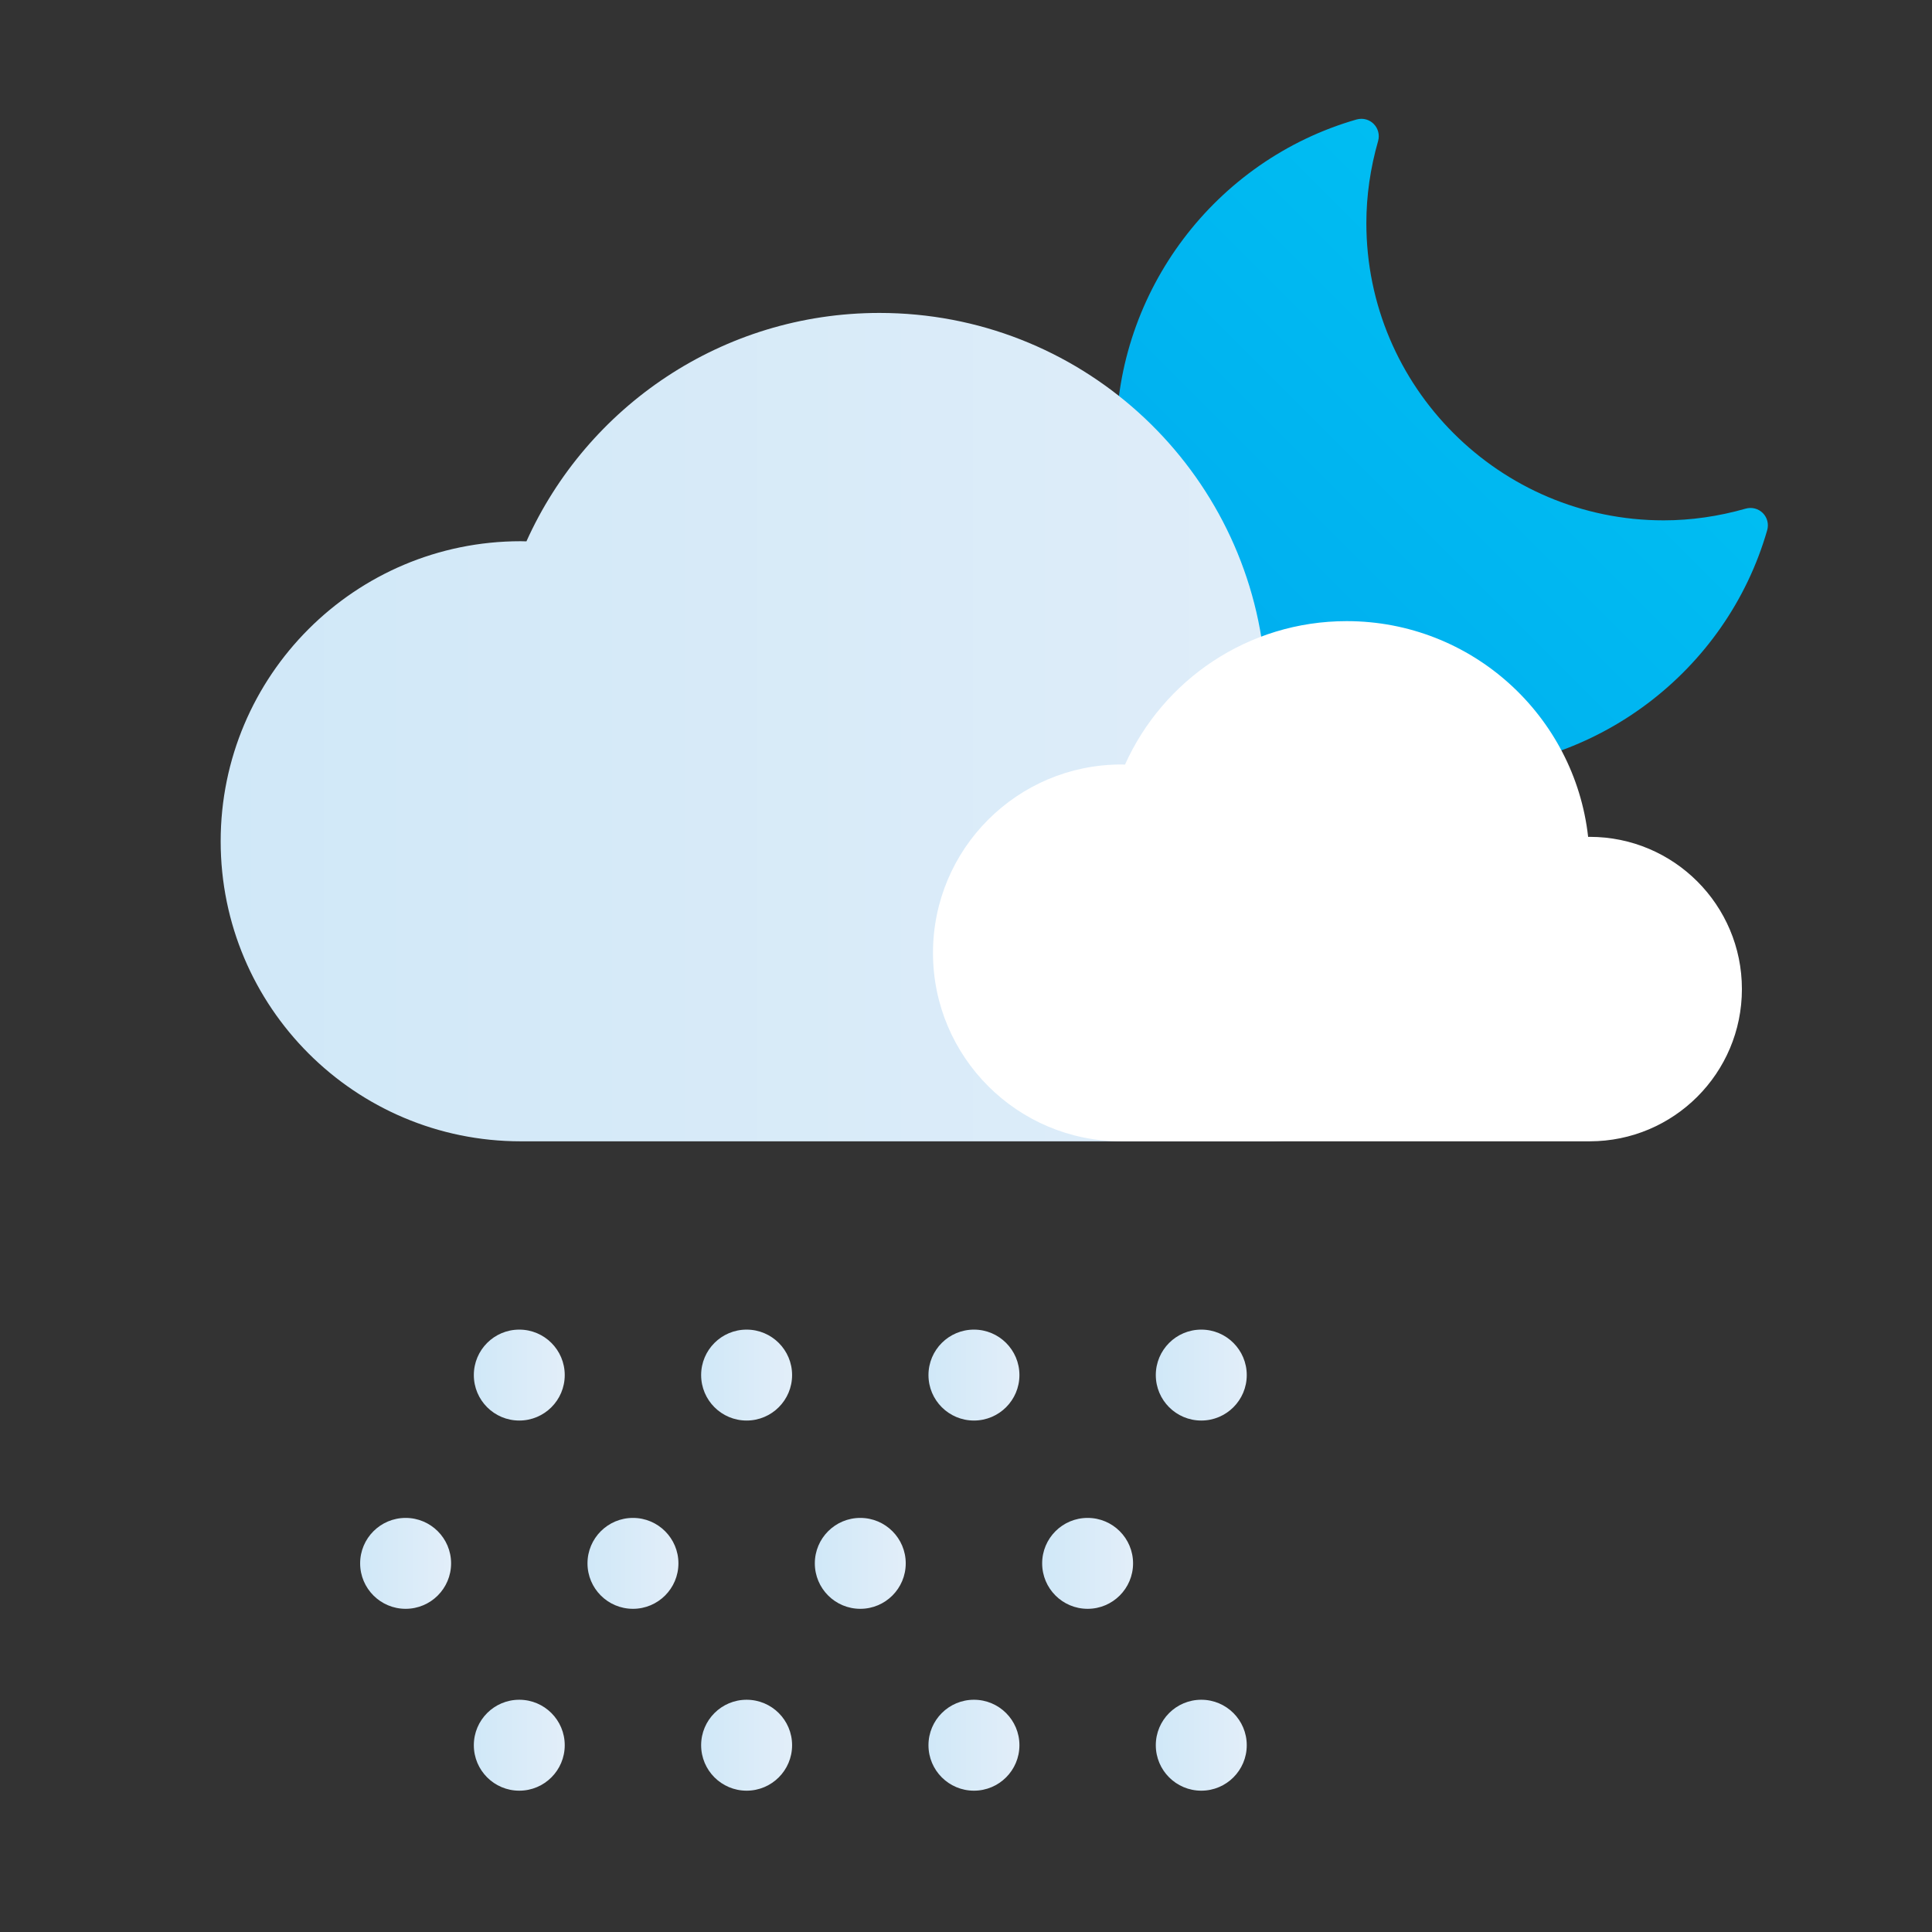 <?xml version="1.0" encoding="UTF-8" standalone="no"?>
<!-- Created with Inkscape (http://www.inkscape.org/) -->

<svg
   xmlns:dc="http://purl.org/dc/elements/1.1/"
   xmlns:cc="http://creativecommons.org/ns#"
   xmlns:rdf="http://www.w3.org/1999/02/22-rdf-syntax-ns#"
   xmlns:svg="http://www.w3.org/2000/svg"
   xmlns="http://www.w3.org/2000/svg"
   xmlns:xlink="http://www.w3.org/1999/xlink"
   xmlns:sodipodi="http://sodipodi.sourceforge.net/DTD/sodipodi-0.dtd"
   xmlns:inkscape="http://www.inkscape.org/namespaces/inkscape"
   width="30mm"
   height="30mm"
   viewBox="0 0 30 30"
   version="1.1"
   id="svg8"
   inkscape:version="0.92.4 (5da689c313, 2019-01-14)"
   sodipodi:docname="17_night.svg">
  <rect x="0" y="0" width="30" height="30" fill="#333333" stroke="none"/>
  <defs
     id="defs2">
    <clipPath
       clipPathUnits="userSpaceOnUse"
       id="clipPath3254-9">
      <path
         d="M 0,943.388 H 1828.656 V 0 H 0 Z"
         id="path3252-7"
         inkscape:connector-curvature="0" />
    </clipPath>
    <linearGradient
       x1="0"
       y1="0"
       x2="1"
       y2="0"
       gradientUnits="userSpaceOnUse"
       gradientTransform="matrix(20.325,20.325,20.325,-20.325,314.871,688.472)"
       spreadMethod="pad"
       id="linearGradient3276">
      <stop
         style="stop-opacity:1;stop-color:#d0e8f8"
         offset="0"
         id="stop3272" />
      <stop
         style="stop-opacity:1;stop-color:#e2eef9"
         offset="1"
         id="stop3274" />
    </linearGradient>
    <linearGradient
       x1="0"
       y1="0"
       x2="1"
       y2="0"
       gradientUnits="userSpaceOnUse"
       gradientTransform="matrix(6.888,0,0,-6.888,283.769,679.183)"
       spreadMethod="pad"
       id="linearGradient3296">
      <stop
         style="stop-opacity:1;stop-color:#00aeef"
         offset="0"
         id="stop3292" />
      <stop
         style="stop-opacity:1;stop-color:#00bdf2"
         offset="1"
         id="stop3294" />
    </linearGradient>
    <linearGradient
       x1="0"
       y1="0"
       x2="1"
       y2="0"
       gradientUnits="userSpaceOnUse"
       gradientTransform="matrix(6.888,0,0,-6.888,299.881,679.183)"
       spreadMethod="pad"
       id="linearGradient3316">
      <stop
         style="stop-opacity:1;stop-color:#00aeef"
         offset="0"
         id="stop3312" />
      <stop
         style="stop-opacity:1;stop-color:#00bdf2"
         offset="1"
         id="stop3314" />
    </linearGradient>
    <linearGradient
       x1="0"
       y1="0"
       x2="1"
       y2="0"
       gradientUnits="userSpaceOnUse"
       gradientTransform="matrix(6.888,0,0,-6.888,315.993,679.183)"
       spreadMethod="pad"
       id="linearGradient3336">
      <stop
         style="stop-opacity:1;stop-color:#00aeef"
         offset="0"
         id="stop3332" />
      <stop
         style="stop-opacity:1;stop-color:#00bdf2"
         offset="1"
         id="stop3334" />
    </linearGradient>
    <linearGradient
       x1="0"
       y1="0"
       x2="1"
       y2="0"
       gradientUnits="userSpaceOnUse"
       gradientTransform="matrix(6.888,0,0,-6.888,288.769,672.003)"
       spreadMethod="pad"
       id="linearGradient3356">
      <stop
         style="stop-opacity:1;stop-color:#00aeef"
         offset="0"
         id="stop3352" />
      <stop
         style="stop-opacity:1;stop-color:#00bdf2"
         offset="1"
         id="stop3354" />
    </linearGradient>
    <linearGradient
       x1="0"
       y1="0"
       x2="1"
       y2="0"
       gradientUnits="userSpaceOnUse"
       gradientTransform="matrix(6.888,0,0,-6.888,305.381,672.003)"
       spreadMethod="pad"
       id="linearGradient3376">
      <stop
         style="stop-opacity:1;stop-color:#00aeef"
         offset="0"
         id="stop3372" />
      <stop
         style="stop-opacity:1;stop-color:#00bdf2"
         offset="1"
         id="stop3374" />
    </linearGradient>
    <linearGradient
       x1="0"
       y1="0"
       x2="1"
       y2="0"
       gradientUnits="userSpaceOnUse"
       gradientTransform="matrix(6.888,0,0,-6.888,321.993,672.003)"
       spreadMethod="pad"
       id="linearGradient3396">
      <stop
         style="stop-opacity:1;stop-color:#00aeef"
         offset="0"
         id="stop3392" />
      <stop
         style="stop-opacity:1;stop-color:#00bdf2"
         offset="1"
         id="stop3394" />
    </linearGradient>
    <clipPath
       clipPathUnits="userSpaceOnUse"
       id="clipPath1818">
      <path
         d="M 0,943.388 H 1828.656 V 0 H 0 Z"
         id="path1816"
         inkscape:connector-curvature="0" />
    </clipPath>
    <clipPath
       clipPathUnits="userSpaceOnUse"
       id="clipPath3254-9-5">
      <path
         d="M 0,943.388 H 1828.656 V 0 H 0 Z"
         id="path3252-7-4"
         inkscape:connector-curvature="0" />
    </clipPath>
    <linearGradient
       x1="0"
       y1="0"
       x2="1"
       y2="0"
       gradientUnits="userSpaceOnUse"
       gradientTransform="matrix(10.499,0,0,-10.499,442.101,676.158)"
       spreadMethod="pad"
       id="linearGradient2168">
      <stop
         style="stop-opacity:1;stop-color:#00aeef"
         offset="0"
         id="stop2164" />
      <stop
         style="stop-opacity:1;stop-color:#00bdf2"
         offset="1"
         id="stop2166" />
    </linearGradient>
    <linearGradient
       x1="0"
       y1="0"
       x2="1"
       y2="0"
       gradientUnits="userSpaceOnUse"
       gradientTransform="matrix(10.499,0,0,-10.499,431.467,676.158)"
       spreadMethod="pad"
       id="linearGradient2148">
      <stop
         style="stop-opacity:1;stop-color:#00aeef"
         offset="0"
         id="stop2144" />
      <stop
         style="stop-opacity:1;stop-color:#00bdf2"
         offset="1"
         id="stop2146" />
    </linearGradient>
    <clipPath
       clipPathUnits="userSpaceOnUse"
       id="clipPath2126">
      <path
         d="M 0,943.388 H 1828.656 V 0 H 0 Z"
         id="path2124"
         inkscape:connector-curvature="0" />
    </clipPath>
    <linearGradient
       x1="0"
       y1="0"
       x2="1"
       y2="0"
       gradientUnits="userSpaceOnUse"
       gradientTransform="matrix(32.368,32.368,32.368,-32.368,439.456,686.972)"
       spreadMethod="pad"
       id="linearGradient2116">
      <stop
         style="stop-opacity:1;stop-color:#d0e8f8"
         offset="0"
         id="stop2112" />
      <stop
         style="stop-opacity:1;stop-color:#e2eef9"
         offset="1"
         id="stop2114" />
    </linearGradient>
    <linearGradient
       x1="0"
       y1="0"
       x2="1"
       y2="0"
       gradientUnits="userSpaceOnUse"
       gradientTransform="matrix(15.601,15.601,15.601,-15.601,470.268,712.149)"
       spreadMethod="pad"
       id="linearGradient2096">
      <stop
         style="stop-opacity:1;stop-color:#00aeef"
         offset="0"
         id="stop2092" />
      <stop
         style="stop-opacity:1;stop-color:#00bdf2"
         offset="1"
         id="stop2094" />
    </linearGradient>
    <linearGradient
       x1="0"
       y1="0"
       x2="1"
       y2="0"
       gradientUnits="userSpaceOnUse"
       gradientTransform="matrix(19.208,19.208,19.208,-19.208,456.441,672.761)"
       spreadMethod="pad"
       id="linearGradient2076">
      <stop
         style="stop-opacity:1;stop-color:#fdb727"
         offset="0"
         id="stop2072" />
      <stop
         style="stop-opacity:1;stop-color:#ffce22"
         offset="1"
         id="stop2074" />
    </linearGradient>
    <clipPath
       clipPathUnits="userSpaceOnUse"
       id="clipPath3254-9-7">
      <path
         d="M 0,943.388 H 1828.656 V 0 H 0 Z"
         id="path3252-7-2"
         inkscape:connector-curvature="0" />
    </clipPath>
    <linearGradient
       x1="0"
       y1="0"
       x2="1"
       y2="0"
       gradientUnits="userSpaceOnUse"
       gradientTransform="matrix(10.499,0,0,-10.499,593.711,675.683)"
       spreadMethod="pad"
       id="linearGradient2260">
      <stop
         style="stop-opacity:1;stop-color:#00aeef"
         offset="0"
         id="stop2256" />
      <stop
         style="stop-opacity:1;stop-color:#00bdf2"
         offset="1"
         id="stop2258" />
    </linearGradient>
    <linearGradient
       x1="0"
       y1="0"
       x2="1"
       y2="0"
       gradientUnits="userSpaceOnUse"
       gradientTransform="matrix(10.499,0,0,-10.499,583.077,675.683)"
       spreadMethod="pad"
       id="linearGradient2240">
      <stop
         style="stop-opacity:1;stop-color:#00aeef"
         offset="0"
         id="stop2236" />
      <stop
         style="stop-opacity:1;stop-color:#00bdf2"
         offset="1"
         id="stop2238" />
    </linearGradient>
    <linearGradient
       x1="0"
       y1="0"
       x2="1"
       y2="0"
       gradientUnits="userSpaceOnUse"
       gradientTransform="matrix(20.325,20.325,20.325,-20.325,618.007,688.012)"
       spreadMethod="pad"
       id="linearGradient2220">
      <stop
         style="stop-opacity:1;stop-color:#d0e8f8"
         offset="0"
         id="stop2216" />
      <stop
         style="stop-opacity:1;stop-color:#e2eef9"
         offset="1"
         id="stop2218" />
    </linearGradient>
    <clipPath
       clipPathUnits="userSpaceOnUse"
       id="clipPath2198">
      <path
         d="M 0,943.388 H 1828.656 V 0 H 0 Z"
         id="path2196"
         inkscape:connector-curvature="0" />
    </clipPath>
    <linearGradient
       x1="0"
       y1="0"
       x2="1"
       y2="0"
       gradientUnits="userSpaceOnUse"
       gradientTransform="matrix(19.208,19.208,19.208,-19.208,608.05,672.286)"
       spreadMethod="pad"
       id="linearGradient2188">
      <stop
         style="stop-opacity:1;stop-color:#fdb727"
         offset="0"
         id="stop2184" />
      <stop
         style="stop-opacity:1;stop-color:#ffce22"
         offset="1"
         id="stop2186" />
    </linearGradient>
    <clipPath
       clipPathUnits="userSpaceOnUse"
       id="clipPath3254-9-6">
      <path
         d="M 0,943.388 H 1828.656 V 0 H 0 Z"
         id="path3252-7-42"
         inkscape:connector-curvature="0" />
    </clipPath>
    <clipPath
       clipPathUnits="userSpaceOnUse"
       id="clipPath2198-4">
      <path
         d="M 0,943.388 H 1828.656 V 0 H 0 Z"
         id="path2196-2"
         inkscape:connector-curvature="0" />
    </clipPath>
    <clipPath
       clipPathUnits="userSpaceOnUse"
       id="clipPath3254-9-9">
      <path
         d="M 0,943.388 H 1828.656 V 0 H 0 Z"
         id="path3252-7-5"
         inkscape:connector-curvature="0" />
    </clipPath>
    <linearGradient
       x1="0"
       y1="0"
       x2="1"
       y2="0"
       gradientUnits="userSpaceOnUse"
       gradientTransform="matrix(4,0,0,-4,770.017,673.147)"
       spreadMethod="pad"
       id="linearGradient888">
      <stop
         style="stop-opacity:1;stop-color:#d0e8f8"
         offset="0"
         id="stop884" />
      <stop
         style="stop-opacity:1;stop-color:#e2eef9"
         offset="1"
         id="stop886" />
    </linearGradient>
    <linearGradient
       x1="0"
       y1="0"
       x2="1"
       y2="0"
       gradientUnits="userSpaceOnUse"
       gradientTransform="matrix(4,0,0,-4,760.017,673.147)"
       spreadMethod="pad"
       id="linearGradient868">
      <stop
         style="stop-opacity:1;stop-color:#d0e8f8"
         offset="0"
         id="stop864" />
      <stop
         style="stop-opacity:1;stop-color:#e2eef9"
         offset="1"
         id="stop866" />
    </linearGradient>
    <linearGradient
       x1="0"
       y1="0"
       x2="1"
       y2="0"
       gradientUnits="userSpaceOnUse"
       gradientTransform="matrix(4,0,0,-4,755.017,664.647)"
       spreadMethod="pad"
       id="linearGradient848">
      <stop
         style="stop-opacity:1;stop-color:#d0e8f8"
         offset="0"
         id="stop844" />
      <stop
         style="stop-opacity:1;stop-color:#e2eef9"
         offset="1"
         id="stop846" />
    </linearGradient>
    <linearGradient
       x1="0"
       y1="0"
       x2="1"
       y2="0"
       gradientUnits="userSpaceOnUse"
       gradientTransform="matrix(4,0,0,-4,774.017,681.254)"
       spreadMethod="pad"
       id="linearGradient828">
      <stop
         style="stop-opacity:1;stop-color:#d0e8f8"
         offset="0"
         id="stop824" />
      <stop
         style="stop-opacity:1;stop-color:#e2eef9"
         offset="1"
         id="stop826" />
    </linearGradient>
    <linearGradient
       x1="0"
       y1="0"
       x2="1"
       y2="0"
       gradientUnits="userSpaceOnUse"
       gradientTransform="matrix(4,0,0,-4,764.017,681.254)"
       spreadMethod="pad"
       id="linearGradient808">
      <stop
         style="stop-opacity:1;stop-color:#d0e8f8"
         offset="0"
         id="stop804" />
      <stop
         style="stop-opacity:1;stop-color:#e2eef9"
         offset="1"
         id="stop806" />
    </linearGradient>
    <linearGradient
       x1="0"
       y1="0"
       x2="1"
       y2="0"
       gradientUnits="userSpaceOnUse"
       gradientTransform="matrix(14.001,0,0,-14.001,742.784,672.593)"
       spreadMethod="pad"
       id="linearGradient788">
      <stop
         style="stop-opacity:1;stop-color:#00aeef"
         offset="0"
         id="stop784" />
      <stop
         style="stop-opacity:1;stop-color:#00bdf2"
         offset="1"
         id="stop786" />
    </linearGradient>
    <linearGradient
       x1="0"
       y1="0"
       x2="1"
       y2="0"
       gradientUnits="userSpaceOnUse"
       gradientTransform="matrix(10.5,0,0,-10.5,735.645,675.625)"
       spreadMethod="pad"
       id="linearGradient768">
      <stop
         style="stop-opacity:1;stop-color:#00aeef"
         offset="0"
         id="stop764" />
      <stop
         style="stop-opacity:1;stop-color:#00bdf2"
         offset="1"
         id="stop766" />
    </linearGradient>
    <linearGradient
       x1="0"
       y1="0"
       x2="1"
       y2="0"
       gradientUnits="userSpaceOnUse"
       gradientTransform="matrix(20.325,20.325,20.325,-20.325,769.575,688.042)"
       spreadMethod="pad"
       id="linearGradient748">
      <stop
         style="stop-opacity:1;stop-color:#d0e8f8"
         offset="0"
         id="stop744" />
      <stop
         style="stop-opacity:1;stop-color:#e2eef9"
         offset="1"
         id="stop746" />
    </linearGradient>
    <clipPath
       clipPathUnits="userSpaceOnUse"
       id="clipPath3254-9-8">
      <path
         d="M 0,943.388 H 1828.656 V 0 H 0 Z"
         id="path3252-7-3"
         inkscape:connector-curvature="0" />
    </clipPath>
    <linearGradient
       x1="0"
       y1="0"
       x2="1"
       y2="0"
       gradientUnits="userSpaceOnUse"
       gradientTransform="matrix(18,0,0,-18,917.451,674.064)"
       spreadMethod="pad"
       id="linearGradient2892">
      <stop
         style="stop-opacity:1;stop-color:#00aeef"
         offset="0"
         id="stop2888" />
      <stop
         style="stop-opacity:1;stop-color:#00bdf2"
         offset="1"
         id="stop2890" />
    </linearGradient>
    <linearGradient
       x1="0"
       y1="0"
       x2="1"
       y2="0"
       gradientUnits="userSpaceOnUse"
       gradientTransform="matrix(23,0,0,-23,890.951,674.064)"
       spreadMethod="pad"
       id="linearGradient2872">
      <stop
         style="stop-opacity:1;stop-color:#00aeef"
         offset="0"
         id="stop2868" />
      <stop
         style="stop-opacity:1;stop-color:#00bdf2"
         offset="1"
         id="stop2870" />
    </linearGradient>
    <linearGradient
       x1="0"
       y1="0"
       x2="1"
       y2="0"
       gradientUnits="userSpaceOnUse"
       gradientTransform="matrix(18,0,0,-18,907.451,682.064)"
       spreadMethod="pad"
       id="linearGradient2852">
      <stop
         style="stop-opacity:1;stop-color:#00aeef"
         offset="0"
         id="stop2848" />
      <stop
         style="stop-opacity:1;stop-color:#00bdf2"
         offset="1"
         id="stop2850" />
    </linearGradient>
    <linearGradient
       x1="0"
       y1="0"
       x2="1"
       y2="0"
       gradientUnits="userSpaceOnUse"
       gradientTransform="matrix(13,0,0,-13,890.951,682.064)"
       spreadMethod="pad"
       id="linearGradient2832">
      <stop
         style="stop-opacity:1;stop-color:#00aeef"
         offset="0"
         id="stop2828" />
      <stop
         style="stop-opacity:1;stop-color:#00bdf2"
         offset="1"
         id="stop2830" />
    </linearGradient>
    <clipPath
       clipPathUnits="userSpaceOnUse"
       id="clipPath2810">
      <path
         d="M 0,943.388 H 1828.656 V 0 H 0 Z"
         id="path2808"
         inkscape:connector-curvature="0" />
    </clipPath>
    <linearGradient
       x1="0"
       y1="0"
       x2="1"
       y2="0"
       gradientUnits="userSpaceOnUse"
       gradientTransform="matrix(56.667,0,0,-56.667,881.826,709.081)"
       spreadMethod="pad"
       id="linearGradient2800">
      <stop
         style="stop-opacity:1;stop-color:#d0e8f8"
         offset="0"
         id="stop2796" />
      <stop
         style="stop-opacity:1;stop-color:#e2eef9"
         offset="1"
         id="stop2798" />
    </linearGradient>
    <linearGradient
       x1="0"
       y1="0"
       x2="1"
       y2="0"
       gradientUnits="userSpaceOnUse"
       gradientTransform="matrix(15.601,15.601,15.601,-15.601,925.502,710.024)"
       spreadMethod="pad"
       id="linearGradient2780">
      <stop
         style="stop-opacity:1;stop-color:#00aeef"
         offset="0"
         id="stop2776" />
      <stop
         style="stop-opacity:1;stop-color:#00bdf2"
         offset="1"
         id="stop2778" />
    </linearGradient>
    <clipPath
       clipPathUnits="userSpaceOnUse"
       id="clipPath3254-9-70">
      <path
         d="M 0,943.388 H 1828.656 V 0 H 0 Z"
         id="path3252-7-9"
         inkscape:connector-curvature="0" />
    </clipPath>
    <clipPath
       clipPathUnits="userSpaceOnUse"
       id="clipPath2810-7">
      <path
         d="M 0,943.388 H 1828.656 V 0 H 0 Z"
         id="path2808-0"
         inkscape:connector-curvature="0" />
    </clipPath>
    <clipPath
       clipPathUnits="userSpaceOnUse"
       id="clipPath3254-9-93">
      <path
         d="M 0,943.388 H 1828.656 V 0 H 0 Z"
         id="path3252-7-21"
         inkscape:connector-curvature="0" />
    </clipPath>
    <linearGradient
       x1="0"
       y1="0"
       x2="1"
       y2="0"
       gradientUnits="userSpaceOnUse"
       gradientTransform="matrix(2.972,2.972,2.972,-2.972,1039.181,725.546)"
       spreadMethod="pad"
       id="linearGradient1908">
      <stop
         style="stop-opacity:1;stop-color:#fdb727"
         offset="0"
         id="stop1904" />
      <stop
         style="stop-opacity:1;stop-color:#ffce22"
         offset="1"
         id="stop1906" />
    </linearGradient>
    <linearGradient
       x1="0"
       y1="0"
       x2="1"
       y2="0"
       gradientUnits="userSpaceOnUse"
       gradientTransform="matrix(3.669,3.669,3.669,-3.669,1094.022,728.716)"
       spreadMethod="pad"
       id="linearGradient1888">
      <stop
         style="stop-opacity:1;stop-color:#fdb727"
         offset="0"
         id="stop1884" />
      <stop
         style="stop-opacity:1;stop-color:#ffce22"
         offset="1"
         id="stop1886" />
    </linearGradient>
    <clipPath
       clipPathUnits="userSpaceOnUse"
       id="clipPath1866">
      <path
         d="M 0,943.388 H 1828.656 V 0 H 0 Z"
         id="path1864"
         inkscape:connector-curvature="0" />
    </clipPath>
    <linearGradient
       x1="0"
       y1="0"
       x2="1"
       y2="0"
       gradientUnits="userSpaceOnUse"
       gradientTransform="matrix(56.667,0,0,-56.667,1033.924,709.152)"
       spreadMethod="pad"
       id="linearGradient1856">
      <stop
         style="stop-opacity:1;stop-color:#d0e8f8"
         offset="0"
         id="stop1852" />
      <stop
         style="stop-opacity:1;stop-color:#e2eef9"
         offset="1"
         id="stop1854" />
    </linearGradient>
    <linearGradient
       x1="0"
       y1="0"
       x2="1"
       y2="0"
       gradientUnits="userSpaceOnUse"
       gradientTransform="matrix(15.601,15.601,15.601,-15.601,1076.54,711.656)"
       spreadMethod="pad"
       id="linearGradient1836">
      <stop
         style="stop-opacity:1;stop-color:#00aeef"
         offset="0"
         id="stop1832" />
      <stop
         style="stop-opacity:1;stop-color:#00bdf2"
         offset="1"
         id="stop1834" />
    </linearGradient>
    <clipPath
       clipPathUnits="userSpaceOnUse"
       id="clipPath3254-9-63">
      <path
         d="M 0,943.388 H 1828.656 V 0 H 0 Z"
         id="path3252-7-28"
         inkscape:connector-curvature="0" />
    </clipPath>
    <linearGradient
       x1="0"
       y1="0"
       x2="1"
       y2="0"
       gradientUnits="userSpaceOnUse"
       gradientTransform="matrix(20.325,20.325,20.325,-20.325,314.871,525.937)"
       spreadMethod="pad"
       id="linearGradient1388">
      <stop
         style="stop-opacity:1;stop-color:#d0e8f8"
         offset="0"
         id="stop1384" />
      <stop
         style="stop-opacity:1;stop-color:#e2eef9"
         offset="1"
         id="stop1386" />
    </linearGradient>
    <clipPath
       clipPathUnits="userSpaceOnUse"
       id="clipPath1366-3">
      <path
         d="M 0,943.388 H 1828.656 V 0 H 0 Z"
         id="path1364-0"
         inkscape:connector-curvature="0" />
    </clipPath>
    <linearGradient
       x1="0"
       y1="0"
       x2="1"
       y2="0"
       gradientUnits="userSpaceOnUse"
       gradientTransform="matrix(19.208,19.208,19.208,-19.208,291.914,510.211)"
       spreadMethod="pad"
       id="linearGradient1356">
      <stop
         style="stop-opacity:1;stop-color:#fdb727"
         offset="0"
         id="stop1352" />
      <stop
         style="stop-opacity:1;stop-color:#ffce22"
         offset="1"
         id="stop1354" />
    </linearGradient>
    <linearGradient
       x1="0"
       y1="0"
       x2="1"
       y2="0"
       gradientUnits="userSpaceOnUse"
       gradientTransform="matrix(18.333,18.333,18.333,-18.333,316.482,547.018)"
       spreadMethod="pad"
       id="linearGradient1336">
      <stop
         style="stop-opacity:1;stop-color:#fdb727"
         offset="0"
         id="stop1332" />
      <stop
         style="stop-opacity:1;stop-color:#ffce22"
         offset="1"
         id="stop1334" />
    </linearGradient>
    <clipPath
       clipPathUnits="userSpaceOnUse"
       id="clipPath3254-9-2">
      <path
         d="M 0,943.388 H 1828.656 V 0 H 0 Z"
         id="path3252-7-99"
         inkscape:connector-curvature="0" />
    </clipPath>
    <linearGradient
       x1="0"
       y1="0"
       x2="1"
       y2="0"
       gradientUnits="userSpaceOnUse"
       gradientTransform="matrix(10.499,0,0,-10.499,605.345,513.625)"
       spreadMethod="pad"
       id="linearGradient1816">
      <stop
         style="stop-opacity:1;stop-color:#00aeef"
         offset="0"
         id="stop1812" />
      <stop
         style="stop-opacity:1;stop-color:#00bdf2"
         offset="1"
         id="stop1814" />
    </linearGradient>
    <linearGradient
       x1="0"
       y1="0"
       x2="1"
       y2="0"
       gradientUnits="userSpaceOnUse"
       gradientTransform="matrix(10.499,0,0,-10.499,594.211,513.625)"
       spreadMethod="pad"
       id="linearGradient1796">
      <stop
         style="stop-opacity:1;stop-color:#00aeef"
         offset="0"
         id="stop1792" />
      <stop
         style="stop-opacity:1;stop-color:#00bdf2"
         offset="1"
         id="stop1794" />
    </linearGradient>
    <linearGradient
       x1="0"
       y1="0"
       x2="1"
       y2="0"
       gradientUnits="userSpaceOnUse"
       gradientTransform="matrix(10.499,0,0,-10.499,583.077,513.625)"
       spreadMethod="pad"
       id="linearGradient1776">
      <stop
         style="stop-opacity:1;stop-color:#00aeef"
         offset="0"
         id="stop1772" />
      <stop
         style="stop-opacity:1;stop-color:#00bdf2"
         offset="1"
         id="stop1774" />
    </linearGradient>
    <linearGradient
       x1="0"
       y1="0"
       x2="1"
       y2="0"
       gradientUnits="userSpaceOnUse"
       gradientTransform="matrix(20.325,20.325,20.325,-20.325,618.007,526.043)"
       spreadMethod="pad"
       id="linearGradient1756">
      <stop
         style="stop-opacity:1;stop-color:#d0e8f8"
         offset="0"
         id="stop1752" />
      <stop
         style="stop-opacity:1;stop-color:#e2eef9"
         offset="1"
         id="stop1754" />
    </linearGradient>
    <clipPath
       clipPathUnits="userSpaceOnUse"
       id="clipPath1734">
      <path
         d="M 0,943.388 H 1828.656 V 0 H 0 Z"
         id="path1732"
         inkscape:connector-curvature="0" />
    </clipPath>
    <clipPath
       clipPathUnits="userSpaceOnUse"
       id="clipPath3254-9-54">
      <path
         d="M 0,943.388 H 1828.656 V 0 H 0 Z"
         id="path3252-7-7"
         inkscape:connector-curvature="0" />
    </clipPath>
    <linearGradient
       x1="0"
       y1="0"
       x2="1"
       y2="0"
       gradientUnits="userSpaceOnUse"
       gradientTransform="matrix(3.389,3.389,3.389,-3.389,769.305,564.453)"
       spreadMethod="pad"
       id="linearGradient3456">
      <stop
         style="stop-opacity:1;stop-color:#fdb727"
         offset="0"
         id="stop3452" />
      <stop
         style="stop-opacity:1;stop-color:#ffce22"
         offset="1"
         id="stop3454" />
    </linearGradient>
    <linearGradient
       x1="0"
       y1="0"
       x2="1"
       y2="0"
       gradientUnits="userSpaceOnUse"
       gradientTransform="matrix(5.8,5.8,5.8,-5.8,776.064,549.013)"
       spreadMethod="pad"
       id="linearGradient3436">
      <stop
         style="stop-opacity:1;stop-color:#fdb727"
         offset="0"
         id="stop3432" />
      <stop
         style="stop-opacity:1;stop-color:#ffce22"
         offset="1"
         id="stop3434" />
    </linearGradient>
    <linearGradient
       x1="0"
       y1="0"
       x2="1"
       y2="0"
       gradientUnits="userSpaceOnUse"
       gradientTransform="matrix(24.767,24.767,24.767,-24.767,748.333,523.23)"
       spreadMethod="pad"
       id="linearGradient3416">
      <stop
         style="stop-opacity:1;stop-color:#00aeef"
         offset="0"
         id="stop3412" />
      <stop
         style="stop-opacity:1;stop-color:#00bdf2"
         offset="1"
         id="stop3414" />
    </linearGradient>
    <clipPath
       clipPathUnits="userSpaceOnUse"
       id="clipPath3254-9-55">
      <path
         d="M 0,943.388 H 1828.656 V 0 H 0 Z"
         id="path3252-7-32"
         inkscape:connector-curvature="0" />
    </clipPath>
    <linearGradient
       x1="0"
       y1="0"
       x2="1"
       y2="0"
       gradientUnits="userSpaceOnUse"
       gradientTransform="matrix(10.499,0,0,-10.499,1060.008,512.948)"
       spreadMethod="pad"
       id="linearGradient1724">
      <stop
         style="stop-opacity:1;stop-color:#00aeef"
         offset="0"
         id="stop1720" />
      <stop
         style="stop-opacity:1;stop-color:#00bdf2"
         offset="1"
         id="stop1722" />
    </linearGradient>
    <linearGradient
       x1="0"
       y1="0"
       x2="1"
       y2="0"
       gradientUnits="userSpaceOnUse"
       gradientTransform="matrix(10.499,0,0,-10.499,1048.873,512.948)"
       spreadMethod="pad"
       id="linearGradient1704">
      <stop
         style="stop-opacity:1;stop-color:#00aeef"
         offset="0"
         id="stop1700" />
      <stop
         style="stop-opacity:1;stop-color:#00bdf2"
         offset="1"
         id="stop1702" />
    </linearGradient>
    <linearGradient
       x1="0"
       y1="0"
       x2="1"
       y2="0"
       gradientUnits="userSpaceOnUse"
       gradientTransform="matrix(10.499,0,0,-10.499,1037.739,512.948)"
       spreadMethod="pad"
       id="linearGradient1684">
      <stop
         style="stop-opacity:1;stop-color:#00aeef"
         offset="0"
         id="stop1680" />
      <stop
         style="stop-opacity:1;stop-color:#00bdf2"
         offset="1"
         id="stop1682" />
    </linearGradient>
    <clipPath
       clipPathUnits="userSpaceOnUse"
       id="clipPath1662">
      <path
         d="M 0,943.388 H 1828.656 V 0 H 0 Z"
         id="path1660"
         inkscape:connector-curvature="0" />
    </clipPath>
    <linearGradient
       x1="0"
       y1="0"
       x2="1"
       y2="0"
       gradientUnits="userSpaceOnUse"
       gradientTransform="matrix(32.368,32.368,32.368,-32.368,1045.728,523.85)"
       spreadMethod="pad"
       id="linearGradient1652">
      <stop
         style="stop-opacity:1;stop-color:#d0e8f8"
         offset="0"
         id="stop1648" />
      <stop
         style="stop-opacity:1;stop-color:#e2eef9"
         offset="1"
         id="stop1650" />
    </linearGradient>
    <linearGradient
       x1="0"
       y1="0"
       x2="1"
       y2="0"
       gradientUnits="userSpaceOnUse"
       gradientTransform="matrix(15.601,15.601,15.601,-15.601,1076.54,547.91)"
       spreadMethod="pad"
       id="linearGradient1632">
      <stop
         style="stop-opacity:1;stop-color:#00aeef"
         offset="0"
         id="stop1628" />
      <stop
         style="stop-opacity:1;stop-color:#00bdf2"
         offset="1"
         id="stop1630" />
    </linearGradient>
    <clipPath
       clipPathUnits="userSpaceOnUse"
       id="clipPath3254-9-25">
      <path
         d="M 0,943.388 H 1828.656 V 0 H 0 Z"
         id="path3252-7-98"
         inkscape:connector-curvature="0" />
    </clipPath>
    <linearGradient
       inkscape:collect="always"
       xlink:href="#linearGradient3276"
       id="linearGradient4723"
       gradientUnits="userSpaceOnUse"
       gradientTransform="matrix(20.325,20.325,20.325,-20.325,314.871,688.472)"
       x1="0"
       y1="0"
       x2="1"
       y2="0"
       spreadMethod="pad" />
    <linearGradient
       inkscape:collect="always"
       xlink:href="#linearGradient3296"
       id="linearGradient4725"
       gradientUnits="userSpaceOnUse"
       gradientTransform="matrix(6.888,0,0,-6.888,283.769,679.183)"
       x1="0"
       y1="0"
       x2="1"
       y2="0"
       spreadMethod="pad" />
    <linearGradient
       inkscape:collect="always"
       xlink:href="#linearGradient3316"
       id="linearGradient4727"
       gradientUnits="userSpaceOnUse"
       gradientTransform="matrix(6.888,0,0,-6.888,299.881,679.183)"
       x1="0"
       y1="0"
       x2="1"
       y2="0"
       spreadMethod="pad" />
    <linearGradient
       inkscape:collect="always"
       xlink:href="#linearGradient3336"
       id="linearGradient4729"
       gradientUnits="userSpaceOnUse"
       gradientTransform="matrix(6.888,0,0,-6.888,315.993,679.183)"
       x1="0"
       y1="0"
       x2="1"
       y2="0"
       spreadMethod="pad" />
    <linearGradient
       inkscape:collect="always"
       xlink:href="#linearGradient3356"
       id="linearGradient4731"
       gradientUnits="userSpaceOnUse"
       gradientTransform="matrix(6.888,0,0,-6.888,288.769,672.003)"
       x1="0"
       y1="0"
       x2="1"
       y2="0"
       spreadMethod="pad" />
    <linearGradient
       inkscape:collect="always"
       xlink:href="#linearGradient3376"
       id="linearGradient4733"
       gradientUnits="userSpaceOnUse"
       gradientTransform="matrix(6.888,0,0,-6.888,305.381,672.003)"
       x1="0"
       y1="0"
       x2="1"
       y2="0"
       spreadMethod="pad" />
    <linearGradient
       inkscape:collect="always"
       xlink:href="#linearGradient3396"
       id="linearGradient4735"
       gradientUnits="userSpaceOnUse"
       gradientTransform="matrix(6.888,0,0,-6.888,321.993,672.003)"
       x1="0"
       y1="0"
       x2="1"
       y2="0"
       spreadMethod="pad" />
    <linearGradient
       x1="0"
       y1="0"
       x2="1"
       y2="0"
       gradientUnits="userSpaceOnUse"
       gradientTransform="matrix(4,0,0,-4,311.689,359.967)"
       spreadMethod="pad"
       id="linearGradient420">
      <stop
         style="stop-opacity:1;stop-color:#d0e8f8"
         offset="0"
         id="stop416" />
      <stop
         style="stop-opacity:1;stop-color:#e2eef9"
         offset="1"
         id="stop418" />
    </linearGradient>
    <linearGradient
       x1="0"
       y1="0"
       x2="1"
       y2="0"
       gradientUnits="userSpaceOnUse"
       gradientTransform="matrix(4,0,0,-4,301.689,359.967)"
       spreadMethod="pad"
       id="linearGradient400">
      <stop
         style="stop-opacity:1;stop-color:#d0e8f8"
         offset="0"
         id="stop396" />
      <stop
         style="stop-opacity:1;stop-color:#e2eef9"
         offset="1"
         id="stop398" />
    </linearGradient>
    <linearGradient
       x1="0"
       y1="0"
       x2="1"
       y2="0"
       gradientUnits="userSpaceOnUse"
       gradientTransform="matrix(4,0,0,-4,291.689,359.967)"
       spreadMethod="pad"
       id="linearGradient380">
      <stop
         style="stop-opacity:1;stop-color:#d0e8f8"
         offset="0"
         id="stop376" />
      <stop
         style="stop-opacity:1;stop-color:#e2eef9"
         offset="1"
         id="stop378" />
    </linearGradient>
    <linearGradient
       x1="0"
       y1="0"
       x2="1"
       y2="0"
       gradientUnits="userSpaceOnUse"
       gradientTransform="matrix(4,0,0,-4,281.689,359.967)"
       spreadMethod="pad"
       id="linearGradient360">
      <stop
         style="stop-opacity:1;stop-color:#d0e8f8"
         offset="0"
         id="stop356" />
      <stop
         style="stop-opacity:1;stop-color:#e2eef9"
         offset="1"
         id="stop358" />
    </linearGradient>
    <linearGradient
       x1="0"
       y1="0"
       x2="1"
       y2="0"
       gradientUnits="userSpaceOnUse"
       gradientTransform="matrix(4,0,0,-4,316.689,351.967)"
       spreadMethod="pad"
       id="linearGradient340">
      <stop
         style="stop-opacity:1;stop-color:#d0e8f8"
         offset="0"
         id="stop336" />
      <stop
         style="stop-opacity:1;stop-color:#e2eef9"
         offset="1"
         id="stop338" />
    </linearGradient>
    <linearGradient
       x1="0"
       y1="0"
       x2="1"
       y2="0"
       gradientUnits="userSpaceOnUse"
       gradientTransform="matrix(4,0,0,-4,306.689,351.967)"
       spreadMethod="pad"
       id="linearGradient320">
      <stop
         style="stop-opacity:1;stop-color:#d0e8f8"
         offset="0"
         id="stop316" />
      <stop
         style="stop-opacity:1;stop-color:#e2eef9"
         offset="1"
         id="stop318" />
    </linearGradient>
    <linearGradient
       x1="0"
       y1="0"
       x2="1"
       y2="0"
       gradientUnits="userSpaceOnUse"
       gradientTransform="matrix(4,0,0,-4,296.689,351.967)"
       spreadMethod="pad"
       id="linearGradient300">
      <stop
         style="stop-opacity:1;stop-color:#d0e8f8"
         offset="0"
         id="stop296" />
      <stop
         style="stop-opacity:1;stop-color:#e2eef9"
         offset="1"
         id="stop298" />
    </linearGradient>
    <linearGradient
       x1="0"
       y1="0"
       x2="1"
       y2="0"
       gradientUnits="userSpaceOnUse"
       gradientTransform="matrix(4,0,0,-4,286.689,351.967)"
       spreadMethod="pad"
       id="linearGradient280">
      <stop
         style="stop-opacity:1;stop-color:#d0e8f8"
         offset="0"
         id="stop276" />
      <stop
         style="stop-opacity:1;stop-color:#e2eef9"
         offset="1"
         id="stop278" />
    </linearGradient>
    <linearGradient
       x1="0"
       y1="0"
       x2="1"
       y2="0"
       gradientUnits="userSpaceOnUse"
       gradientTransform="matrix(4,0,0,-4,316.689,368.249)"
       spreadMethod="pad"
       id="linearGradient260">
      <stop
         style="stop-opacity:1;stop-color:#d0e8f8"
         offset="0"
         id="stop256" />
      <stop
         style="stop-opacity:1;stop-color:#e2eef9"
         offset="1"
         id="stop258" />
    </linearGradient>
    <linearGradient
       x1="0"
       y1="0"
       x2="1"
       y2="0"
       gradientUnits="userSpaceOnUse"
       gradientTransform="matrix(4,0,0,-4,306.689,368.249)"
       spreadMethod="pad"
       id="linearGradient240">
      <stop
         style="stop-opacity:1;stop-color:#d0e8f8"
         offset="0"
         id="stop236" />
      <stop
         style="stop-opacity:1;stop-color:#e2eef9"
         offset="1"
         id="stop238" />
    </linearGradient>
    <linearGradient
       x1="0"
       y1="0"
       x2="1"
       y2="0"
       gradientUnits="userSpaceOnUse"
       gradientTransform="matrix(4,0,0,-4,296.689,368.249)"
       spreadMethod="pad"
       id="linearGradient220">
      <stop
         style="stop-opacity:1;stop-color:#d0e8f8"
         offset="0"
         id="stop216" />
      <stop
         style="stop-opacity:1;stop-color:#e2eef9"
         offset="1"
         id="stop218" />
    </linearGradient>
    <linearGradient
       x1="0"
       y1="0"
       x2="1"
       y2="0"
       gradientUnits="userSpaceOnUse"
       gradientTransform="matrix(4,0,0,-4,286.689,368.249)"
       spreadMethod="pad"
       id="linearGradient200">
      <stop
         style="stop-opacity:1;stop-color:#d0e8f8"
         offset="0"
         id="stop196" />
      <stop
         style="stop-opacity:1;stop-color:#e2eef9"
         offset="1"
         id="stop198" />
    </linearGradient>
    <clipPath
       clipPathUnits="userSpaceOnUse"
       id="clipPath178">
      <path
         d="M 0,943.388 H 1828.656 V 0 H 0 Z"
         id="path176"
         inkscape:connector-curvature="0" />
    </clipPath>
    <linearGradient
       x1="0"
       y1="0"
       x2="1"
       y2="0"
       gradientUnits="userSpaceOnUse"
       gradientTransform="matrix(56.667,0,0,-56.667,275.554,396.752)"
       spreadMethod="pad"
       id="linearGradient168">
      <stop
         style="stop-opacity:1;stop-color:#d0e8f8"
         offset="0"
         id="stop164" />
      <stop
         style="stop-opacity:1;stop-color:#e2eef9"
         offset="1"
         id="stop166" />
    </linearGradient>
    <linearGradient
       x1="0"
       y1="0"
       x2="1"
       y2="0"
       gradientUnits="userSpaceOnUse"
       gradientTransform="matrix(15.601,15.601,15.601,-15.601,319.23,399.127)"
       spreadMethod="pad"
       id="linearGradient148">
      <stop
         style="stop-opacity:1;stop-color:#00aeef"
         offset="0"
         id="stop144" />
      <stop
         style="stop-opacity:1;stop-color:#00bdf2"
         offset="1"
         id="stop146" />
    </linearGradient>
  </defs>
  <sodipodi:namedview
     id="base"
     pagecolor="#ffffff"
     bordercolor="#666666"
     borderopacity="1.0"
     inkscape:pageopacity="0.0"
     inkscape:pageshadow="2"
     inkscape:zoom="4.6617141"
     inkscape:cx="61.218753"
     inkscape:cy="145.25259"
     inkscape:document-units="mm"
     inkscape:current-layer="layer1"
     showgrid="false"
     inkscape:pagecheckerboard="true"
     inkscape:window-width="1080"
     inkscape:window-height="1857"
     inkscape:window-x="-8"
     inkscape:window-y="-8"
     inkscape:window-maximized="1" />
  <g
     inkscape:label="Layer 1"
     inkscape:groupmode="layer"
     id="layer1"
     transform="translate(62.062,-182.814)">
    <g
       transform="matrix(0.353,0,0,-0.353,-155.906,334.158)"
       id="g132">
      <g
         id="g134">
        <g
           id="g140">
          <g
             id="g142">
            <path
               d="m 325.521,423.481 c -6.226,-1.788 -10.574,-7.557 -10.574,-14.031 v 0 c 0,-8.054 6.553,-14.606 14.606,-14.606 v 0 c 6.475,0 12.244,4.347 14.031,10.573 v 0 c 0.076,0.268 0.002,0.555 -0.194,0.752 v 0 c -0.197,0.196 -0.484,0.27 -0.752,0.194 v 0 c -1.195,-0.342 -2.41,-0.516 -3.611,-0.516 v 0 c -7.21,0 -13.076,5.866 -13.076,13.076 v 0 c 0,1.202 0.175,2.417 0.517,3.611 v 0 c 0.076,0.267 0.002,0.555 -0.195,0.752 v 0 c -0.145,0.146 -0.339,0.224 -0.54,0.224 v 0 c -0.071,0 -0.142,-0.01 -0.212,-0.029"
               style="fill:url(#linearGradient148);stroke:none"
               id="path150"
               inkscape:connector-curvature="0" />
          </g>
        </g>
      </g>
    </g>
    <g
       transform="matrix(0.353,0,0,-0.353,-155.906,334.158)"
       id="g152">
      <g
         id="g154">
        <g
           id="g160">
          <g
             id="g162">
            <path
               d="m 289.004,404.923 c -0.083,10e-4 -0.167,0.006 -0.252,0.006 v 0 c -7.289,0 -13.198,-5.909 -13.198,-13.199 v 0 c 0,-7.289 5.909,-13.198 13.198,-13.198 v 0 h 32.804 c 5.89,0 10.665,4.774 10.665,10.664 v 0 c 0,5.89 -4.775,10.664 -10.665,10.664 v 0 c -0.035,0 -0.072,-0.005 -0.108,-0.005 v 0 c -0.949,8.504 -8.158,15.116 -16.915,15.116 v 0 c -6.916,0 -12.864,-4.126 -15.529,-10.048"
               style="fill:url(#linearGradient168);stroke:none"
               id="path170"
               inkscape:connector-curvature="0" />
          </g>
        </g>
      </g>
    </g>
    <g
       transform="matrix(0.353,0,0,-0.353,-155.906,334.158)"
       id="g172">
      <g
         id="g174"
         clip-path="url(#clipPath178)">
        <g
           id="g180"
           transform="translate(335.775,378.532)">
          <path
             d="m 0,0 c 3.698,0 6.696,2.998 6.696,6.696 0,3.699 -2.998,6.697 -6.696,6.697 -0.023,0 -0.045,-0.003 -0.068,-0.003 -0.596,5.339 -5.123,9.492 -10.622,9.492 -4.343,0 -8.078,-2.591 -9.751,-6.311 -0.053,10e-4 -0.105,0.005 -0.159,0.005 -4.577,0 -8.287,-3.711 -8.287,-8.288 0,-4.577 3.71,-8.288 8.287,-8.288"
             style="fill:#ffffff;fill-opacity:1;fill-rule:nonzero;stroke:none"
             id="path182"
             inkscape:connector-curvature="0" />
        </g>
      </g>
    </g>
    <g
       transform="matrix(0.353,0,0,-0.353,-155.906,334.158)"
       id="g184">
      <g
         id="g186">
        <g
           id="g192">
          <g
             id="g194">
            <path
               d="m 286.69,368.249 c 0,-1.105 0.894,-2 1.999,-2 v 0 c 1.105,0 2,0.895 2,2 v 0 c 0,1.105 -0.895,2 -2,2 v 0 c -1.105,0 -1.999,-0.895 -1.999,-2"
               style="fill:url(#linearGradient200);stroke:none"
               id="path202"
               inkscape:connector-curvature="0" />
          </g>
        </g>
      </g>
    </g>
    <g
       transform="matrix(0.353,0,0,-0.353,-155.906,334.158)"
       id="g204">
      <g
         id="g206">
        <g
           id="g212">
          <g
             id="g214">
            <path
               d="m 296.689,368.249 c 0,-1.105 0.896,-2 2,-2 v 0 c 1.105,0 2.001,0.895 2.001,2 v 0 c 0,1.105 -0.896,2 -2.001,2 v 0 c -1.104,0 -2,-0.895 -2,-2"
               style="fill:url(#linearGradient220);stroke:none"
               id="path222"
               inkscape:connector-curvature="0" />
          </g>
        </g>
      </g>
    </g>
    <g
       transform="matrix(0.353,0,0,-0.353,-155.906,334.158)"
       id="g224">
      <g
         id="g226">
        <g
           id="g232">
          <g
             id="g234">
            <path
               d="m 306.689,368.249 c 0,-1.105 0.896,-2 2,-2 v 0 c 1.105,0 2.001,0.895 2.001,2 v 0 c 0,1.105 -0.896,2 -2.001,2 v 0 c -1.104,0 -2,-0.895 -2,-2"
               style="fill:url(#linearGradient240);stroke:none"
               id="path242"
               inkscape:connector-curvature="0" />
          </g>
        </g>
      </g>
    </g>
    <g
       transform="matrix(0.353,0,0,-0.353,-155.906,334.158)"
       id="g244">
      <g
         id="g246">
        <g
           id="g252">
          <g
             id="g254">
            <path
               d="m 316.689,368.249 c 0,-1.105 0.896,-2 2.001,-2 v 0 c 1.104,0 2,0.895 2,2 v 0 c 0,1.105 -0.896,2 -2,2 v 0 c -1.105,0 -2.001,-0.895 -2.001,-2"
               style="fill:url(#linearGradient260);stroke:none"
               id="path262"
               inkscape:connector-curvature="0" />
          </g>
        </g>
      </g>
    </g>
    <g
       transform="matrix(0.353,0,0,-0.353,-155.906,334.158)"
       id="g264">
      <g
         id="g266">
        <g
           id="g272">
          <g
             id="g274">
            <path
               d="m 286.69,351.967 c 0,-1.105 0.894,-2 1.999,-2 v 0 c 1.105,0 2,0.895 2,2 v 0 c 0,1.105 -0.895,2 -2,2 v 0 c -1.105,0 -1.999,-0.895 -1.999,-2"
               style="fill:url(#linearGradient280);stroke:none"
               id="path282"
               inkscape:connector-curvature="0" />
          </g>
        </g>
      </g>
    </g>
    <g
       transform="matrix(0.353,0,0,-0.353,-155.906,334.158)"
       id="g284">
      <g
         id="g286">
        <g
           id="g292">
          <g
             id="g294">
            <path
               d="m 296.689,351.967 c 0,-1.105 0.896,-2 2,-2 v 0 c 1.105,0 2.001,0.895 2.001,2 v 0 c 0,1.105 -0.896,2 -2.001,2 v 0 c -1.104,0 -2,-0.895 -2,-2"
               style="fill:url(#linearGradient300);stroke:none"
               id="path302"
               inkscape:connector-curvature="0" />
          </g>
        </g>
      </g>
    </g>
    <g
       transform="matrix(0.353,0,0,-0.353,-155.906,334.158)"
       id="g304">
      <g
         id="g306">
        <g
           id="g312">
          <g
             id="g314">
            <path
               d="m 306.689,351.967 c 0,-1.105 0.896,-2 2,-2 v 0 c 1.105,0 2.001,0.895 2.001,2 v 0 c 0,1.105 -0.896,2 -2.001,2 v 0 c -1.104,0 -2,-0.895 -2,-2"
               style="fill:url(#linearGradient320);stroke:none"
               id="path322"
               inkscape:connector-curvature="0" />
          </g>
        </g>
      </g>
    </g>
    <g
       transform="matrix(0.353,0,0,-0.353,-155.906,334.158)"
       id="g324">
      <g
         id="g326">
        <g
           id="g332">
          <g
             id="g334">
            <path
               d="m 316.689,351.967 c 0,-1.105 0.896,-2 2.001,-2 v 0 c 1.104,0 2,0.895 2,2 v 0 c 0,1.105 -0.896,2 -2,2 v 0 c -1.105,0 -2.001,-0.895 -2.001,-2"
               style="fill:url(#linearGradient340);stroke:none"
               id="path342"
               inkscape:connector-curvature="0" />
          </g>
        </g>
      </g>
    </g>
    <g
       transform="matrix(0.353,0,0,-0.353,-155.906,334.158)"
       id="g344">
      <g
         id="g346">
        <g
           id="g352">
          <g
             id="g354">
            <path
               d="m 281.689,359.967 c 0,-1.105 0.896,-2 2.001,-2 v 0 c 1.104,0 2,0.895 2,2 v 0 c 0,1.104 -0.896,1.999 -2,1.999 v 0 c -1.105,0 -2.001,-0.895 -2.001,-1.999"
               style="fill:url(#linearGradient360);stroke:none"
               id="path362"
               inkscape:connector-curvature="0" />
          </g>
        </g>
      </g>
    </g>
    <g
       transform="matrix(0.353,0,0,-0.353,-155.906,334.158)"
       id="g364">
      <g
         id="g366">
        <g
           id="g372">
          <g
             id="g374">
            <path
               d="m 291.69,359.967 c 0,-1.105 0.895,-2 2,-2 v 0 c 1.104,0 2,0.895 2,2 v 0 c 0,1.104 -0.896,1.999 -2,1.999 v 0 c -1.105,0 -2,-0.895 -2,-1.999"
               style="fill:url(#linearGradient380);stroke:none"
               id="path382"
               inkscape:connector-curvature="0" />
          </g>
        </g>
      </g>
    </g>
    <g
       transform="matrix(0.353,0,0,-0.353,-155.906,334.158)"
       id="g384">
      <g
         id="g386">
        <g
           id="g392">
          <g
             id="g394">
            <path
               d="m 301.69,359.967 c 0,-1.105 0.895,-2 2,-2 v 0 c 1.104,0 1.999,0.895 1.999,2 v 0 c 0,1.104 -0.895,1.999 -1.999,1.999 v 0 c -1.105,0 -2,-0.895 -2,-1.999"
               style="fill:url(#linearGradient400);stroke:none"
               id="path402"
               inkscape:connector-curvature="0" />
          </g>
        </g>
      </g>
    </g>
    <g
       transform="matrix(0.353,0,0,-0.353,-155.906,334.158)"
       id="g404">
      <g
         id="g406">
        <g
           id="g412">
          <g
             id="g414">
            <path
               d="m 311.69,359.967 c 0,-1.105 0.894,-2 2,-2 v 0 c 1.104,0 1.999,0.895 1.999,2 v 0 c 0,1.104 -0.895,1.999 -1.999,1.999 v 0 c -1.106,0 -2,-0.895 -2,-1.999"
               style="fill:url(#linearGradient420);stroke:none"
               id="path422"
               inkscape:connector-curvature="0" />
          </g>
        </g>
      </g>
    </g>
    <g
       inkscape:tile-y0="-203.02862"
       inkscape:tile-x0="-187.24688"
       style="opacity:0"
       id="use4389"
       transform="translate(125.185,385.842)">
      <rect
         style="opacity:0;fill:#a5c2d1;fill-opacity:1;stroke:none;stroke-width:2.432;stroke-miterlimit:4;stroke-dasharray:none;stroke-dashoffset:0;stroke-opacity:1;paint-order:markers stroke fill"
         id="rect4641"
         width="30"
         height="30"
         x="-187.247"
         y="-203.029" />
      <g
         transform="matrix(0.353,0,0,-0.353,-281.09,58.716)"
         id="g4649">
        <g
           id="g4647"
           clip-path="url(#clipPath3254-9-25)">
          <g
             id="g4645"
             transform="translate(322.129,691.03)">
            <path
               d="m 0,0 c 5.889,0 10.664,4.774 10.664,10.664 0,5.889 -4.775,10.664 -10.664,10.664 -0.037,0 -0.072,-0.006 -0.109,-0.006 -0.949,8.504 -8.158,15.116 -16.915,15.116 -6.915,0 -12.864,-4.125 -15.528,-10.048 -0.085,0.002 -0.168,0.006 -0.253,0.006 -7.289,0 -13.198,-5.909 -13.198,-13.198 C -46.003,5.909 -40.094,0 -32.805,0"
               style="fill:#ffffff;fill-opacity:1;fill-rule:nonzero;stroke:none"
               id="path4643"
               inkscape:connector-curvature="0" />
          </g>
        </g>
      </g>
      <g
         transform="matrix(0.353,0,0,-0.353,-281.09,58.716)"
         id="g4659">
        <g
           id="g4657">
          <g
             id="g4655">
            <g
               id="g4653">
              <path
                 d="m 315.904,707.602 c -0.052,0 -0.104,0.003 -0.157,0.003 v 0 c -4.577,0 -8.288,-3.711 -8.288,-8.288 v 0 c 0,-4.576 3.711,-8.287 8.288,-8.287 v 0 h 20.599 c 3.698,0 6.696,2.998 6.696,6.696 v 0 c 0,3.698 -2.998,6.697 -6.696,6.697 v 0 c -0.023,0 -0.046,-0.004 -0.068,-0.004 v 0 c -0.596,5.34 -5.123,9.492 -10.622,9.492 v 0 c -4.342,0 -8.078,-2.591 -9.752,-6.309"
                 style="fill:url(#linearGradient4723);stroke:none"
                 id="path4651"
                 inkscape:connector-curvature="0" />
            </g>
          </g>
        </g>
      </g>
      <g
         transform="matrix(0.353,0,0,-0.353,-281.09,58.716)"
         id="g4669">
        <g
           id="g4667">
          <g
             id="g4665">
            <g
               id="g4663">
              <path
                 d="m 286.924,682.682 -2.888,-4.999 c -0.551,-0.957 -0.224,-2.18 0.733,-2.732 v 0 c 0.316,-0.182 0.66,-0.269 0.998,-0.269 v 0 c 0.691,0 1.364,0.359 1.734,1.001 v 0 l 2.888,5 c 0.551,0.956 0.224,2.179 -0.733,2.732 v 0 c -0.316,0.182 -0.66,0.269 -0.999,0.269 v 0 c -0.692,0 -1.363,-0.36 -1.733,-1.002"
                 style="fill:url(#linearGradient4725);stroke:none"
                 id="path4661"
                 inkscape:connector-curvature="0" />
            </g>
          </g>
        </g>
      </g>
      <g
         transform="matrix(0.353,0,0,-0.353,-281.09,58.716)"
         id="g4679">
        <g
           id="g4677">
          <g
             id="g4675">
            <g
               id="g4673">
              <path
                 d="m 303.035,682.682 -2.887,-4.999 c -0.552,-0.957 -0.224,-2.18 0.733,-2.732 v 0 c 0.316,-0.182 0.659,-0.269 0.998,-0.269 v 0 c 0.691,0 1.363,0.359 1.734,1.001 v 0 l 2.887,5 c 0.552,0.956 0.224,2.179 -0.732,2.732 v 0 c -0.316,0.182 -0.66,0.269 -1,0.269 v 0 c -0.691,0 -1.362,-0.36 -1.733,-1.002"
                 style="fill:url(#linearGradient4727);stroke:none"
                 id="path4671"
                 inkscape:connector-curvature="0" />
            </g>
          </g>
        </g>
      </g>
      <g
         transform="matrix(0.353,0,0,-0.353,-281.09,58.716)"
         id="g4689">
        <g
           id="g4687">
          <g
             id="g4685">
            <g
               id="g4683">
              <path
                 d="m 319.147,682.682 -2.887,-4.999 c -0.552,-0.957 -0.224,-2.18 0.733,-2.732 v 0 c 0.316,-0.182 0.659,-0.269 0.998,-0.269 v 0 c 0.691,0 1.363,0.359 1.734,1.001 v 0 l 2.887,5 c 0.552,0.956 0.224,2.179 -0.732,2.732 v 0 c -0.316,0.182 -0.661,0.269 -1,0.269 v 0 c -0.691,0 -1.362,-0.36 -1.733,-1.002"
                 style="fill:url(#linearGradient4729);stroke:none"
                 id="path4681"
                 inkscape:connector-curvature="0" />
            </g>
          </g>
        </g>
      </g>
      <g
         transform="matrix(0.353,0,0,-0.353,-281.09,58.716)"
         id="g4699">
        <g
           id="g4697">
          <g
             id="g4695">
            <g
               id="g4693">
              <path
                 d="m 291.923,675.503 -2.886,-5 c -0.552,-0.956 -0.225,-2.18 0.732,-2.732 v 0 c 0.315,-0.182 0.659,-0.269 0.998,-0.269 v 0 c 0.692,0 1.363,0.359 1.735,1.001 v 0 l 2.886,5 c 0.552,0.957 0.225,2.18 -0.733,2.732 v 0 c -0.315,0.182 -0.659,0.269 -0.999,0.269 v 0 c -0.691,0 -1.362,-0.359 -1.733,-1.001"
                 style="fill:url(#linearGradient4731);stroke:none"
                 id="path4691"
                 inkscape:connector-curvature="0" />
            </g>
          </g>
        </g>
      </g>
      <g
         transform="matrix(0.353,0,0,-0.353,-281.09,58.716)"
         id="g4709">
        <g
           id="g4707">
          <g
             id="g4705">
            <g
               id="g4703">
              <path
                 d="m 308.536,675.503 -2.887,-5 c -0.552,-0.956 -0.224,-2.18 0.733,-2.732 v 0 c 0.315,-0.182 0.658,-0.269 0.998,-0.269 v 0 c 0.691,0 1.363,0.359 1.734,1.001 v 0 l 2.886,5 c 0.552,0.957 0.225,2.18 -0.731,2.732 v 0 c -0.317,0.182 -0.661,0.269 -1.001,0.269 v 0 c -0.691,0 -1.361,-0.359 -1.732,-1.001"
                 style="fill:url(#linearGradient4733);stroke:none"
                 id="path4701"
                 inkscape:connector-curvature="0" />
            </g>
          </g>
        </g>
      </g>
      <g
         transform="matrix(0.353,0,0,-0.353,-281.09,58.716)"
         id="g4719">
        <g
           id="g4717">
          <g
             id="g4715">
            <g
               id="g4713">
              <path
                 d="m 325.147,675.503 -2.887,-5 c -0.551,-0.956 -0.224,-2.18 0.733,-2.732 v 0 c 0.315,-0.182 0.659,-0.269 0.998,-0.269 v 0 c 0.691,0 1.363,0.359 1.734,1.001 v 0 l 2.887,5 c 0.551,0.957 0.225,2.18 -0.732,2.732 v 0 c -0.316,0.182 -0.661,0.269 -1,0.269 v 0 c -0.691,0 -1.362,-0.359 -1.733,-1.001"
                 style="fill:url(#linearGradient4735);stroke:none"
                 id="path4711"
                 inkscape:connector-curvature="0" />
            </g>
          </g>
        </g>
      </g>
    </g>
  </g>
</svg>

